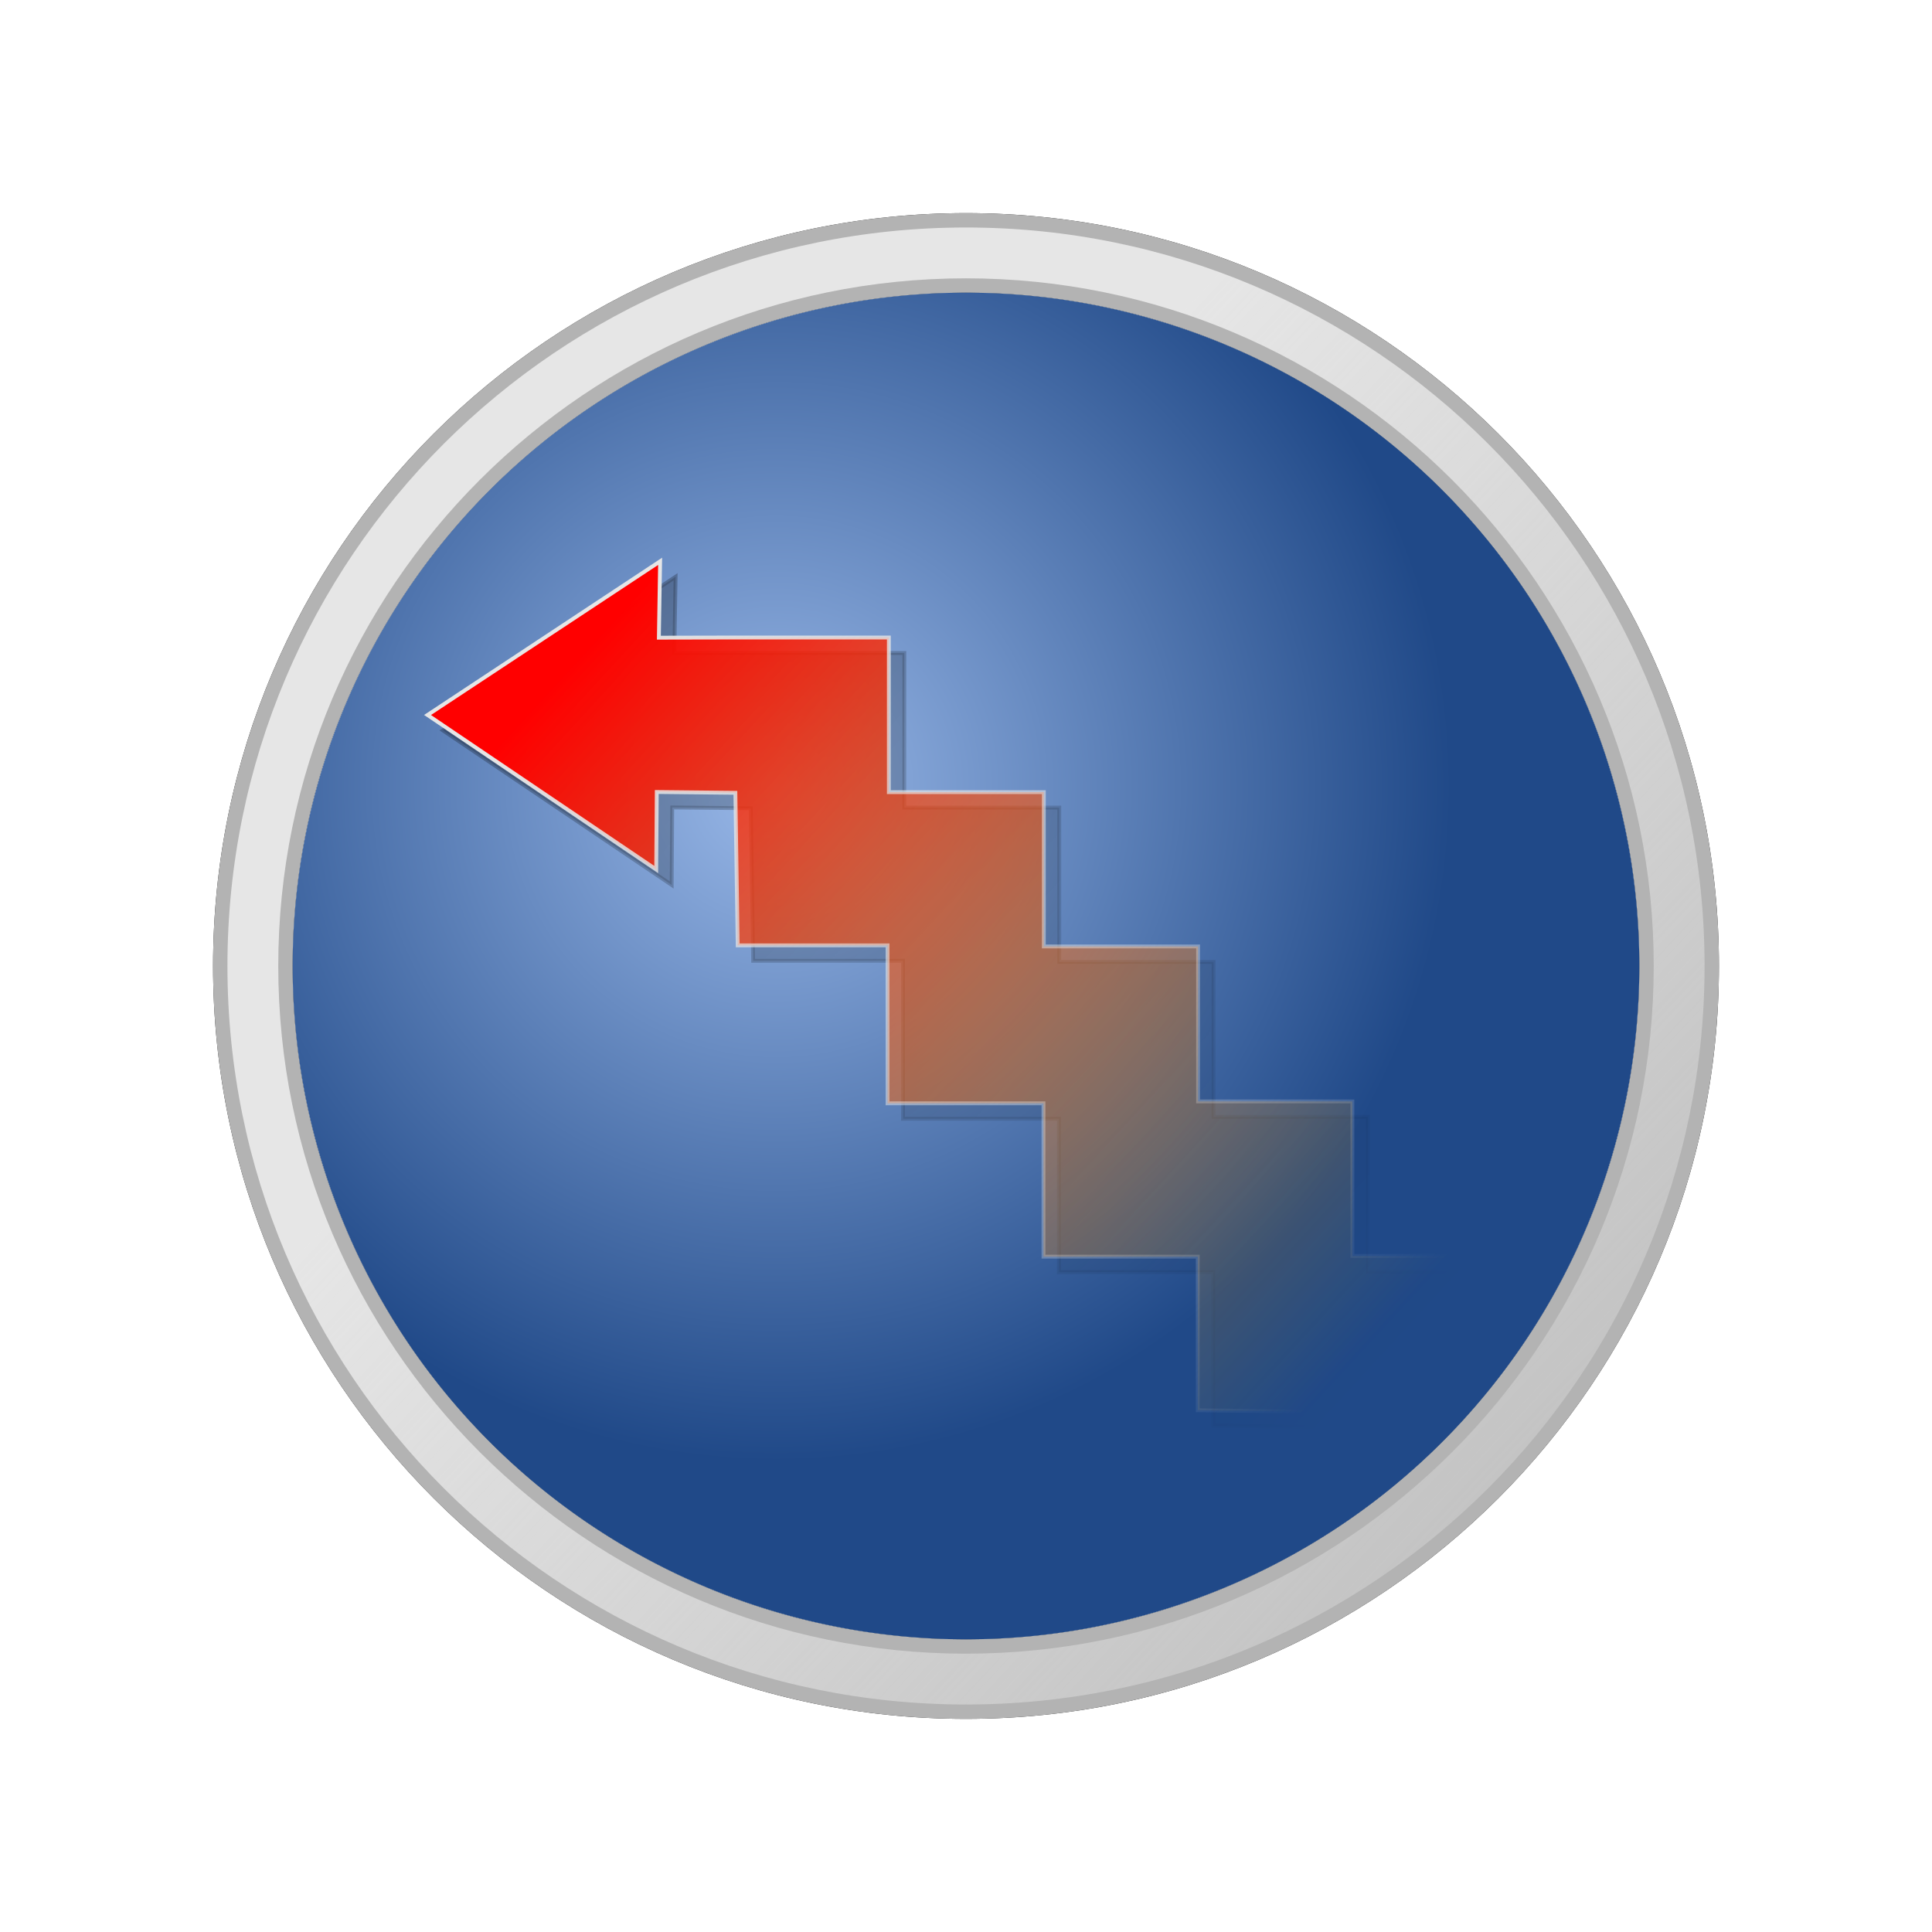 <?xml version="1.0" encoding="UTF-8" standalone="no"?>
<!-- Created with Inkscape (http://www.inkscape.org/) -->
<svg
   xmlns:dc="http://purl.org/dc/elements/1.1/"
   xmlns:cc="http://web.resource.org/cc/"
   xmlns:rdf="http://www.w3.org/1999/02/22-rdf-syntax-ns#"
   xmlns:svg="http://www.w3.org/2000/svg"
   xmlns="http://www.w3.org/2000/svg"
   xmlns:xlink="http://www.w3.org/1999/xlink"
   xmlns:sodipodi="http://sodipodi.sourceforge.net/DTD/sodipodi-0.dtd"
   xmlns:inkscape="http://www.inkscape.org/namespaces/inkscape"
   width="500"
   height="500"
   id="svg2178"
   sodipodi:version="0.32"
   inkscape:version="0.45.1"
   sodipodi:docbase="C:\CodeBlocks\Logos"
   sodipodi:docname="logo_stairs_shadow2.svg"
   inkscape:output_extension="org.inkscape.output.svg.inkscape"
   inkscape:export-filename="C:\CodeBlocks\Logos\Icons\logo_stairs_48.png"
   inkscape:export-xdpi="11.085806"
   inkscape:export-ydpi="11.085806"
   version="1.0">
  <defs
     id="defs2180">
    <linearGradient
       id="linearGradient9096">
      <stop
         id="stop9098"
         offset="0"
         style="stop-color:#000000;stop-opacity:1;" />
      <stop
         id="stop9100"
         offset="1"
         style="stop-color:#000000;stop-opacity:0;" />
    </linearGradient>
    <linearGradient
       id="linearGradient9088">
      <stop
         id="stop9090"
         offset="0"
         style="stop-color:#000000;stop-opacity:1;" />
      <stop
         id="stop9092"
         offset="1"
         style="stop-color:#000000;stop-opacity:0;" />
    </linearGradient>
    <linearGradient
       id="linearGradient13054">
      <stop
         style="stop-color:#ff0000;stop-opacity:1;"
         offset="0"
         id="stop13056" />
      <stop
         style="stop-color:#ffbf00;stop-opacity:0;"
         offset="1"
         id="stop13058" />
    </linearGradient>
    <linearGradient
       id="linearGradient12063">
      <stop
         style="stop-color:#ffffff;stop-opacity:1;"
         offset="0"
         id="stop12065" />
      <stop
         style="stop-color:#ffffff;stop-opacity:0;"
         offset="1"
         id="stop12067" />
    </linearGradient>
    <linearGradient
       id="linearGradient11061">
      <stop
         style="stop-color:#ffffff;stop-opacity:1;"
         offset="0"
         id="stop11063" />
      <stop
         style="stop-color:#ffffff;stop-opacity:0;"
         offset="1"
         id="stop11065" />
    </linearGradient>
    <linearGradient
       inkscape:collect="always"
       id="linearGradient7072">
      <stop
         style="stop-color:#e6e6e6;stop-opacity:1;"
         offset="0"
         id="stop7074" />
      <stop
         style="stop-color:#e6e6e6;stop-opacity:0;"
         offset="1"
         id="stop7076" />
    </linearGradient>
    <linearGradient
       id="linearGradient3159">
      <stop
         style="stop-color:#99b8e8;stop-opacity:1;"
         offset="0"
         id="stop3161" />
      <stop
         style="stop-color:#204988;stop-opacity:1;"
         offset="1"
         id="stop3163" />
    </linearGradient>
    <filter
       inkscape:collect="always"
       id="filter6099">
      <feGaussianBlur
         inkscape:collect="always"
         stdDeviation="3.834"
         id="feGaussianBlur6101" />
    </filter>
    <filter
       inkscape:collect="always"
       id="filter8127">
      <feGaussianBlur
         inkscape:collect="always"
         stdDeviation="3.908"
         id="feGaussianBlur8129" />
    </filter>
    <linearGradient
       inkscape:collect="always"
       xlink:href="#linearGradient13054"
       id="linearGradient13068"
       gradientUnits="userSpaceOnUse"
       gradientTransform="translate(113.589,116.17)"
       x1="130.789"
       y1="218.711"
       x2="214.774"
       y2="-31.04" />
    <filter
       inkscape:collect="always"
       id="filter4225">
      <feGaussianBlur
         inkscape:collect="always"
         stdDeviation="0.914"
         id="feGaussianBlur4227" />
    </filter>
    <filter
       inkscape:collect="always"
       id="filter8113">
      <feGaussianBlur
         inkscape:collect="always"
         stdDeviation="0.934"
         id="feGaussianBlur8115" />
    </filter>
    <radialGradient
       inkscape:collect="always"
       xlink:href="#linearGradient3159"
       id="radialGradient2225"
       gradientUnits="userSpaceOnUse"
       cx="329.149"
       cy="288.965"
       fx="329.149"
       fy="288.965"
       r="174.755" />
    <linearGradient
       inkscape:collect="always"
       xlink:href="#linearGradient7072"
       id="linearGradient2227"
       gradientUnits="userSpaceOnUse"
       x1="251.038"
       y1="184.407"
       x2="542.792"
       y2="458.052" />
    <linearGradient
       inkscape:collect="always"
       xlink:href="#linearGradient13054"
       id="linearGradient2246"
       gradientUnits="userSpaceOnUse"
       gradientTransform="translate(-27.518,22.997)"
       x1="208.058"
       y1="113.594"
       x2="407.096"
       y2="296.885" />
    <linearGradient
       inkscape:collect="always"
       xlink:href="#linearGradient7072"
       id="linearGradient2248"
       gradientUnits="userSpaceOnUse"
       gradientTransform="translate(-27.518,22.997)"
       x1="208.058"
       y1="113.594"
       x2="407.096"
       y2="296.885" />
    <linearGradient
       inkscape:collect="always"
       xlink:href="#linearGradient9088"
       id="linearGradient3289"
       gradientUnits="userSpaceOnUse"
       gradientTransform="translate(-23.518,26.997)"
       x1="208.058"
       y1="113.594"
       x2="407.096"
       y2="296.885" />
    <linearGradient
       inkscape:collect="always"
       xlink:href="#linearGradient9096"
       id="linearGradient3291"
       gradientUnits="userSpaceOnUse"
       gradientTransform="translate(-23.518,26.997)"
       x1="208.058"
       y1="113.594"
       x2="407.096"
       y2="296.885" />
    <filter
       inkscape:collect="always"
       id="filter4266">
      <feGaussianBlur
         inkscape:collect="always"
         stdDeviation="2.509"
         id="feGaussianBlur4268" />
    </filter>
  </defs>
  <sodipodi:namedview
     id="base"
     pagecolor="#ffffff"
     bordercolor="#666666"
     borderopacity="1.0"
     inkscape:pageopacity="0.0"
     inkscape:pageshadow="2"
     inkscape:zoom="1.6625"
     inkscape:cx="249.10526"
     inkscape:cy="240"
     inkscape:current-layer="layer1"
     inkscape:document-units="px"
     inkscape:window-width="1680"
     inkscape:window-height="994"
     inkscape:window-x="0"
     inkscape:window-y="22"
     width="500px"
     height="500px"
     showgrid="true"
     showguides="true"
     inkscape:guide-bbox="true">
    <sodipodi:guide
       orientation="vertical"
       position="229.774"
       id="guide2262" />
    <sodipodi:guide
       orientation="vertical"
       position="270.075"
       id="guide2264" />
    <sodipodi:guide
       orientation="vertical"
       position="309.774"
       id="guide2266" />
    <sodipodi:guide
       orientation="vertical"
       position="350.075"
       id="guide2268" />
    <sodipodi:guide
       orientation="vertical"
       position="190.677"
       id="guide2270" />
    <sodipodi:guide
       orientation="vertical"
       position="390.376"
       id="guide2272" />
    <sodipodi:guide
       orientation="vertical"
       position="149.774"
       id="guide2274" />
    <sodipodi:guide
       orientation="vertical"
       position="110.075"
       id="guide2276" />
    <sodipodi:guide
       orientation="horizontal"
       position="134.737"
       id="guide2278" />
    <sodipodi:guide
       orientation="horizontal"
       position="175.038"
       id="guide2280" />
    <sodipodi:guide
       orientation="horizontal"
       position="214.737"
       id="guide2282" />
    <sodipodi:guide
       orientation="horizontal"
       position="255.038"
       id="guide2284" />
    <sodipodi:guide
       orientation="horizontal"
       position="294.737"
       id="guide2286" />
    <sodipodi:guide
       orientation="horizontal"
       position="335.038"
       id="guide2288" />
    <sodipodi:guide
       orientation="horizontal"
       position="354.887"
       id="guide2290" />
    <sodipodi:guide
       orientation="horizontal"
       position="274.887"
       id="guide2292" />
    <sodipodi:guide
       orientation="vertical"
       position="170.226"
       id="guide2294" />
    <sodipodi:guide
       orientation="vertical"
       position="90.226"
       id="guide2296" />
    <sodipodi:guide
       orientation="horizontal"
       position="315.188"
       id="guide2298" />
  </sodipodi:namedview>
  <g
     id="layer1"
     inkscape:label="Layer 1"
     inkscape:groupmode="layer">
    <path
       id="path7100"
       d="M 249.984,55.156 C 142.428,55.156 55.141,142.443 55.141,250 C 55.141,357.557 142.428,444.844 249.984,444.844 C 357.541,444.844 444.859,357.557 444.859,250 C 444.859,142.443 357.541,55.156 249.984,55.156 z M 249.984,75.75 C 346.173,75.75 424.266,153.811 424.266,250 C 424.266,346.189 346.173,424.25 249.984,424.25 C 153.795,424.25 75.734,346.189 75.734,250 C 75.734,153.811 153.795,75.75 249.984,75.75 z "
       style="fill:#1a1a1a;fill-opacity:1;fill-rule:nonzero;stroke:none;stroke-width:1.118px;stroke-linecap:butt;stroke-linejoin:miter;stroke-opacity:1;filter:url(#filter8127)" />
    <path
       style="fill:#b3b3b3;fill-opacity:1;fill-rule:evenodd;stroke:none;stroke-width:1.118px;stroke-linecap:butt;stroke-linejoin:miter;stroke-opacity:1"
       d="M 249.984,55.156 C 142.428,55.156 55.141,142.443 55.141,250 C 55.141,357.557 142.428,444.844 249.984,444.844 C 357.541,444.844 444.859,357.557 444.859,250 C 444.859,142.443 357.541,55.156 249.984,55.156 z M 249.984,75.75 C 346.173,75.75 424.266,153.811 424.266,250 C 424.266,346.189 346.173,424.25 249.984,424.25 C 153.795,424.25 75.734,346.189 75.734,250 C 75.734,153.811 153.795,75.75 249.984,75.75 z "
       id="path4146" />
    <path
       transform="translate(-128.199,-85.433)"
       d="M 552.454 335.433 A 174.255 174.255 0 1 1  203.943,335.433 A 174.255 174.255 0 1 1  552.454 335.433 z"
       sodipodi:ry="174.25533"
       sodipodi:rx="174.25533"
       sodipodi:cy="335.43262"
       sodipodi:cx="378.19858"
       id="path4148"
       style="fill:url(#radialGradient2225);fill-opacity:1;fill-rule:evenodd;stroke:none;stroke-width:1px;stroke-linecap:butt;stroke-linejoin:miter;stroke-opacity:1"
       sodipodi:type="arc" />
    <path
       sodipodi:type="inkscape:offset"
       inkscape:radius="-3.7103436"
       inkscape:original="M 311.0625 36.03125 C 203.50565 36.03125 116.21875 123.31816 116.21875 230.875 C 116.21875 338.43184 203.50566 425.71877 311.0625 425.71875 C 418.61933 425.71875 505.93748 338.43184 505.9375 230.875 C 505.93749 123.31817 418.61934 36.03125 311.0625 36.03125 z M 311.0625 56.625 C 407.25145 56.624998 485.34375 134.68606 485.34375 230.875 C 485.34374 327.06394 407.25144 405.125 311.0625 405.125 C 214.87357 405.12499 136.8125 327.06394 136.8125 230.875 C 136.81251 134.68606 214.87356 56.625 311.0625 56.625 z "
       style="fill:url(#linearGradient2227);fill-opacity:1;fill-rule:evenodd;stroke:none;stroke-width:1.118px;stroke-linecap:butt;stroke-linejoin:miter;stroke-opacity:1;filter:url(#filter6099)"
       id="path5124"
       d="M 311.062,39.75 C 205.513,39.75 119.938,125.326 119.938,230.875 C 119.938,336.424 205.513,422 311.062,422 C 416.612,422 502.219,336.424 502.219,230.875 C 502.219,125.326 416.612,39.75 311.062,39.75 z M 311.062,52.906 C 409.259,52.906 489.062,132.678 489.062,230.875 C 489.062,329.072 409.259,408.844 311.062,408.844 C 212.866,408.844 133.094,329.071 133.094,230.875 C 133.094,132.679 212.866,52.906 311.062,52.906 z "
       transform="translate(-61.078,19.125)" />
    <path
       sodipodi:nodetypes="cccccccccccccccccccccccccc"
       id="path2318"
       d="M 354.079,369.498 L 394.269,368.897 L 394.269,329.058 L 353.991,329.058 L 353.991,289.044 L 314.065,289.044 L 314.065,248.942 L 274.139,248.942 L 274.139,209.003 L 234.037,209.003 L 234.037,168.988 L 194.975,168.988 L 174.516,169.032 L 174.839,149.267 L 114.649,189.039 L 173.829,229.028 L 173.972,208.967 L 194.317,209.179 L 194.918,248.666 L 233.698,248.666 L 233.698,289.545 L 274.051,289.545 L 274.051,329.221 L 313.977,329.221 L 313.977,368.972 L 354.079,369.498 z "
       style="fill:url(#linearGradient3291);fill-opacity:1;fill-rule:evenodd;stroke:url(#linearGradient3289);stroke-width:1px;stroke-linecap:butt;stroke-linejoin:miter;stroke-opacity:1;opacity:0.5;filter:url(#filter4266)" />
    <path
       style="fill:url(#linearGradient2246);fill-opacity:1;fill-rule:evenodd;stroke:url(#linearGradient2248);stroke-width:1px;stroke-linecap:butt;stroke-linejoin:miter;stroke-opacity:1"
       d="M 350.079,365.498 L 390.269,364.897 L 390.269,325.058 L 349.991,325.058 L 349.991,285.044 L 310.065,285.044 L 310.065,244.942 L 270.139,244.942 L 270.139,205.003 L 230.037,205.003 L 230.037,164.988 L 190.975,164.988 L 170.516,165.032 L 170.839,145.267 L 110.649,185.039 L 169.829,225.028 L 169.972,204.967 L 190.317,205.179 L 190.918,244.666 L 229.698,244.666 L 229.698,285.545 L 270.051,285.545 L 270.051,325.221 L 309.977,325.221 L 309.977,364.972 L 350.079,365.498 z "
       id="path3192"
       sodipodi:nodetypes="cccccccccccccccccccccccccc" />
  </g>
</svg>
